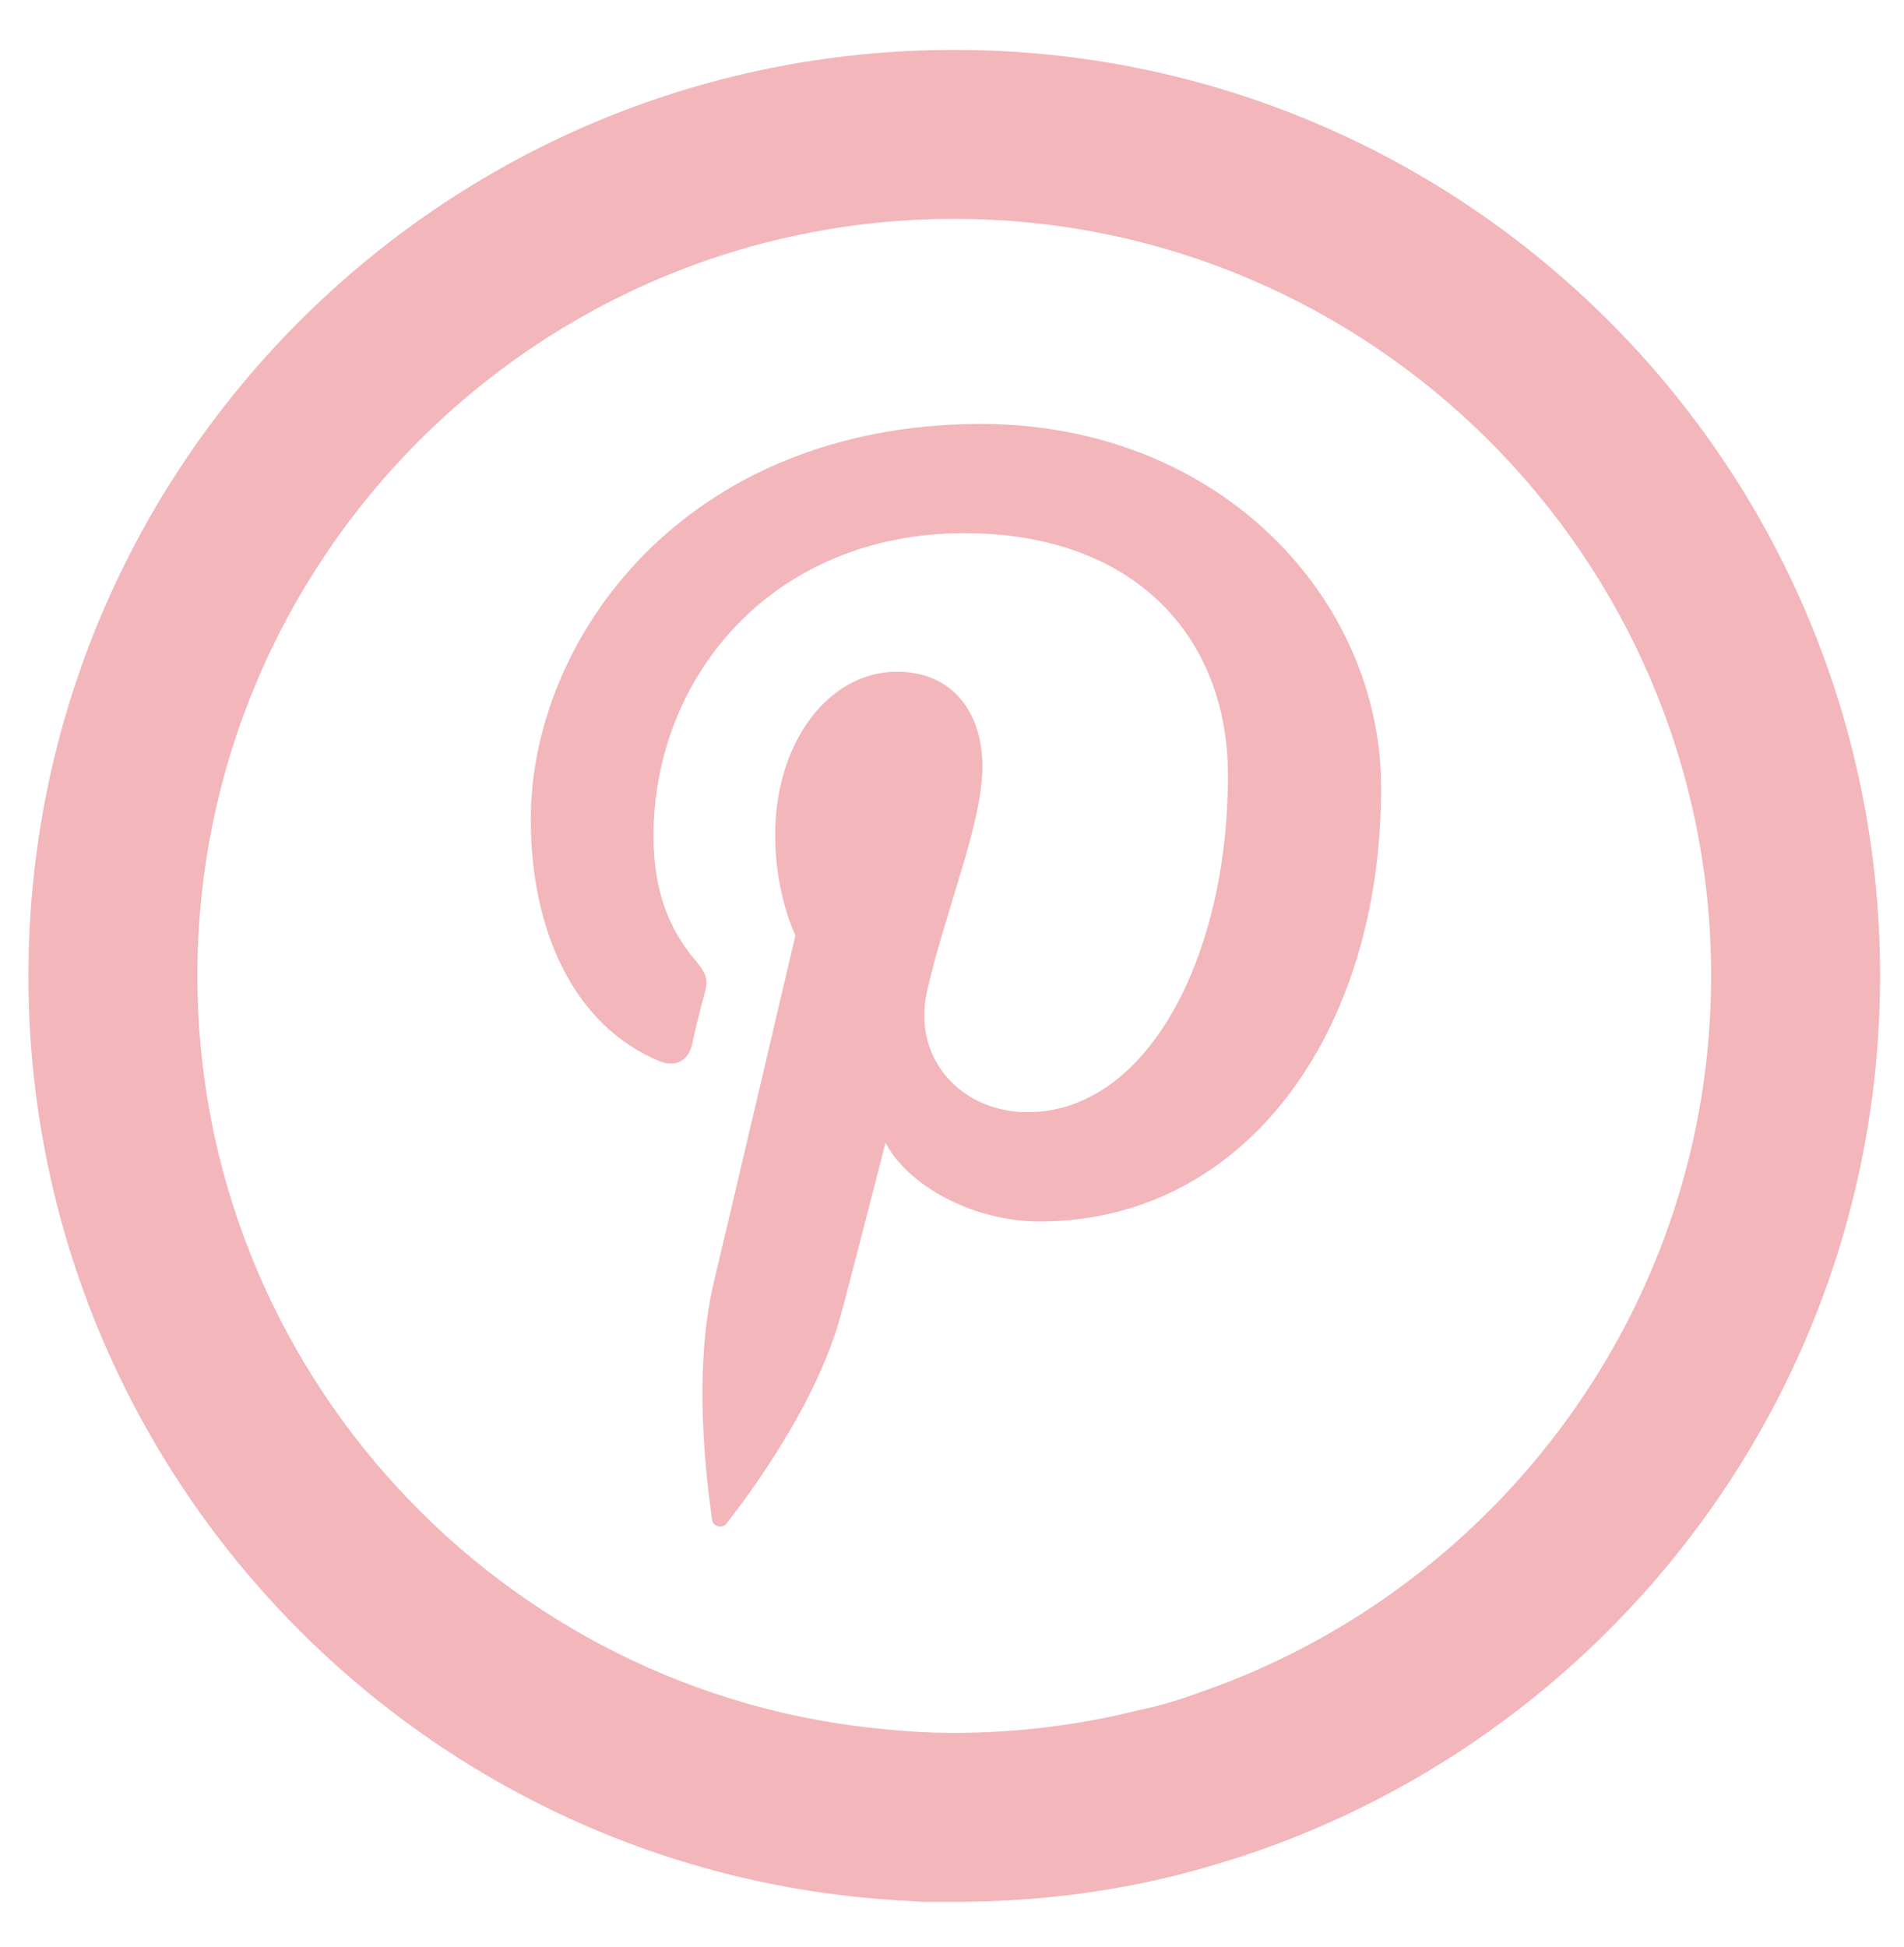 <svg xmlns="http://www.w3.org/2000/svg" xmlns:xlink="http://www.w3.org/1999/xlink" version="1.1" style="enable-background:new 0 0 310.4 310.4;" xml:space="preserve" width="169.048" height="172.857"><rect id="backgroundrect" width="100%" height="100%" x="0" y="0" fill="none" stroke="none" style="" class=""/>


<g class="currentLayer" style=""><title>Layer 1</title><g id="svg_1" class="selected" fill="#f2b6bb" fill-opacity="1">
	<path d="M84.724,4.429 C39.324,4.429 2.524,41.229 2.524,86.629 c0,43.4 33.7,79 76.3,82 c1,0.1 2,0.1 3,0.2 c0.9,0 1.8,0 2.8,0 h0.1 c7.7,0 15.1,-1 22.1,-3 c34.6,-9.7 60.1,-41.5 60.1,-79.2 C166.924,41.229 130.124,4.429 84.724,4.429 zM106.824,150.129 c-1.9,0.7 -3.8,1.3 -5.8,1.7 c-5.2,1.3 -10.7,2 -16.3,2 h-0.1 c-1.9,0 -3.9,-0.1 -5.8,-0.3 c-34.3,-3 -61.3,-31.9 -61.3,-66.9 c0,-37.1 30.1,-67.2 67.2,-67.2 c37,0 67.2,30.1 67.2,67.2 C151.924,115.929 133.024,140.929 106.824,150.129 z" id="svg_2" fill="#f2b6bb" fill-opacity="1"/>
</g><path d="M122.624,69.929 c0,22 -12.3,38.5 -30.3,38.5 c-6.1,0 -11.8,-3.3 -13.7,-7 c0,0 -3.3,12.9 -4,15.4 c-2.4,8.8 -9.6,17.7 -10.1,18.4 c-0.4,0.5 -1.2,0.3 -1.3,-0.3 c-0.1,-1.1 -2,-12.3 0.2,-21.3 c1.1,-4.6 7.2,-30.6 7.2,-30.6 s-1.8,-3.6 -1.8,-8.9 c0,-8.3 4.8,-14.5 10.8,-14.5 c5.1,0 7.6,3.8 7.6,8.4 c0,5.1 -3.3,12.8 -4.9,19.9 c-1.4,6 3,10.8 8.9,10.8 c10.6,0 17.8,-13.7 17.8,-29.9 c0,-12.3 -8.3,-21.5 -23.4,-21.5 c-17,0 -27.6,12.7 -27.6,26.9 c0,4.9 1.4,8.3 3.7,11 c1,1.2 1.2,1.7 0.8,3.1 c-0.3,1 -0.9,3.5 -1.1,4.5 c-0.4,1.4 -1.5,1.9 -2.8,1.4 c-7.8,-3.2 -11.5,-11.8 -11.5,-21.5 c0,-15.9 13.5,-35.1 40.1,-35.1 C108.424,37.729 122.624,53.229 122.624,69.929 z" id="svg_3" class="selected" fill="#f2b6bb" fill-opacity="1"/></g></svg>